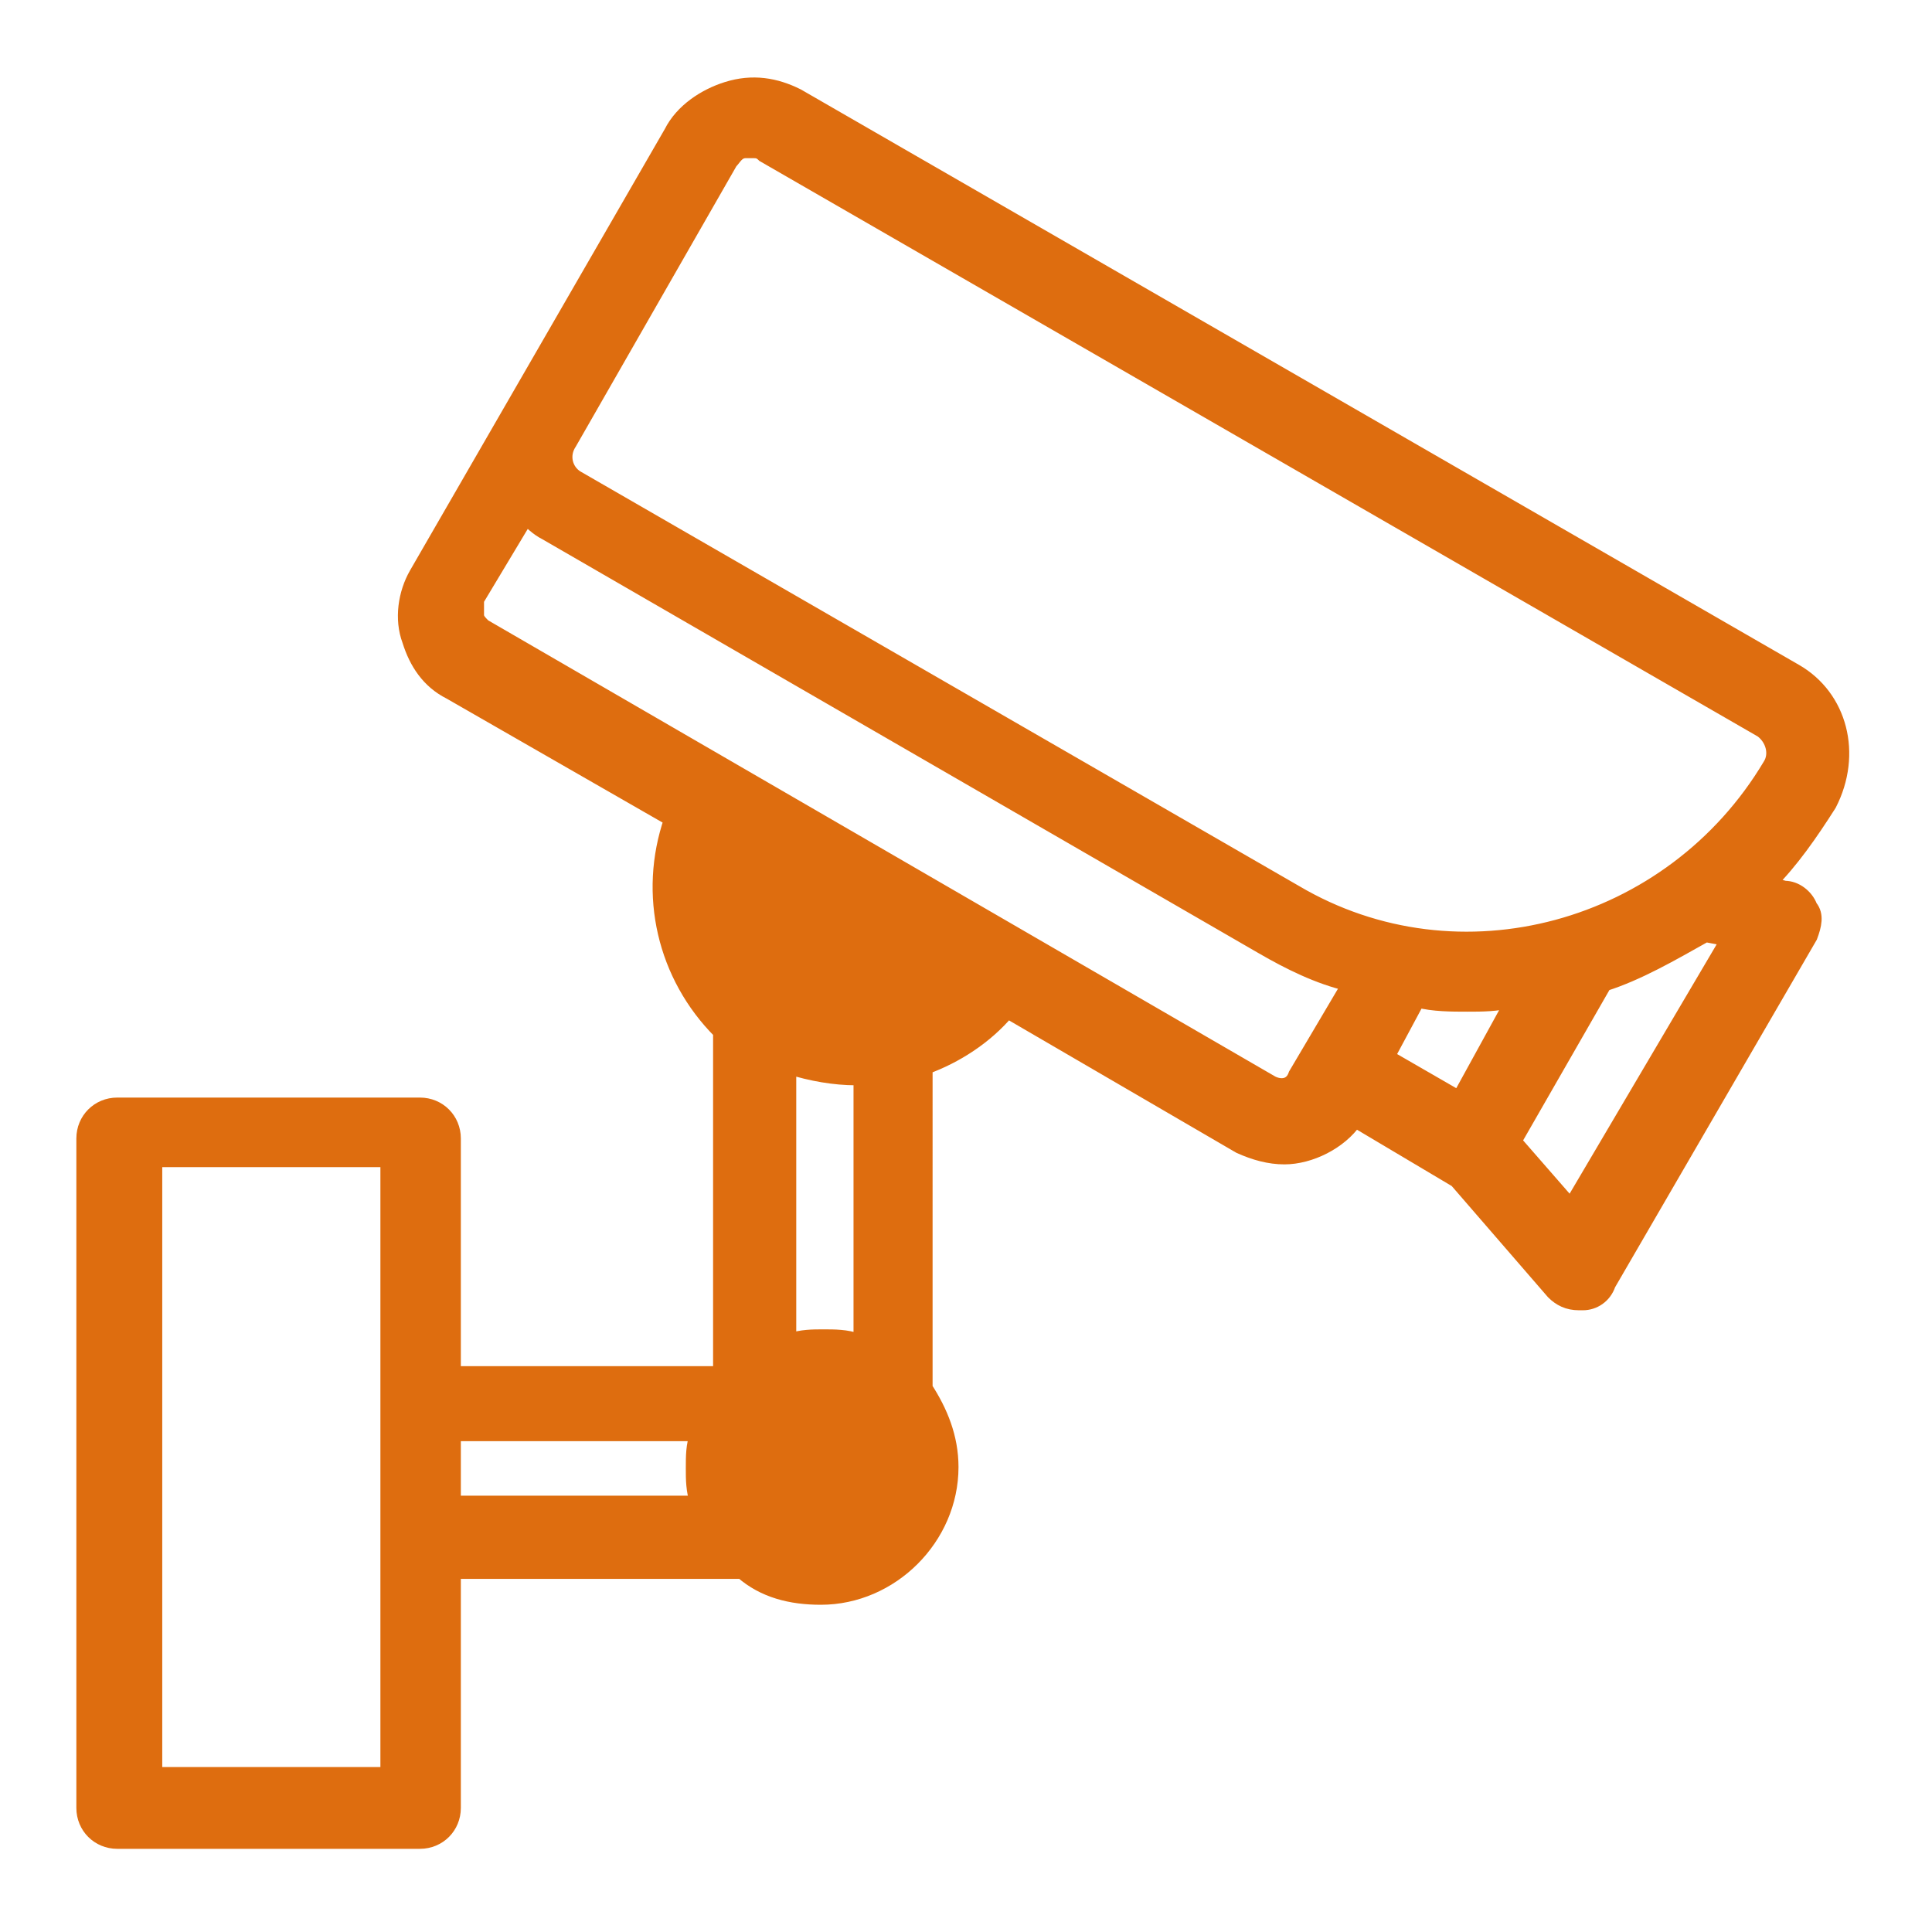<?xml version="1.0" encoding="utf-8"?>
<!-- Generator: Adobe Illustrator 24.0.2, SVG Export Plug-In . SVG Version: 6.00 Build 0)  -->
<svg version="1.1" id="Capa_1" xmlns="http://www.w3.org/2000/svg" xmlns:xlink="http://www.w3.org/1999/xlink" x="0px" y="0px"
	 viewBox="0 0 141.7 141.7" style="enable-background:new 0 0 141.7 141.7;" xml:space="preserve">
<style type="text/css">
	.st0{fill:#DE6D0F;stroke:#DE6D0F;stroke-miterlimit:10;}
</style>
<path class="st0" d="M131.7,49.2L58.5,7c-1.6-0.8-3.3-1.1-5.2-0.5C51.7,7,50,8.1,49.2,9.7L30.5,42.1c-0.8,1.4-1.1,3.3-0.5,4.9
	c0.5,1.6,1.4,3,3,3.8l16.2,9.3c-1.9,5.5-0.5,11.5,3.6,15.6v25H33.3V83.5c0-1.4-1.1-2.5-2.5-2.5H8.6c-1.4,0-2.5,1.1-2.5,2.5v49.1
	c0,1.4,1.1,2.5,2.5,2.5h22.2c1.4,0,2.5-1.1,2.5-2.5v-17.3h21.1c1.6,1.4,3.6,1.9,5.8,1.9c5.2,0,9.6-4.4,9.6-9.6
	c0-2.2-0.8-4.1-1.9-5.8V78.3c2.2-0.8,4.4-2.2,6-4.1l17,9.9c1.1,0.5,2.2,0.8,3.3,0.8c1.9,0,4.1-1.1,5.2-2.7l7.4,4.4l7.1,8.2
	c0.5,0.5,1.1,0.8,1.9,0.8h0.3c0.8,0,1.6-0.5,1.9-1.4l14.8-25.5c0.3-0.8,0.5-1.6,0-2.2c-0.3-0.8-1.1-1.4-1.9-1.4l-1.1-0.3
	c1.6-1.6,3-3.6,4.4-5.8C136.1,55.3,135,51.1,131.7,49.2z M28.4,130.1h-17v-45h17V130.1z M33.3,105.2h17.8c-0.3,0.8-0.3,1.6-0.3,2.5
	c0,0.8,0,1.6,0.3,2.5H33.3V105.2z M62.9,98.3C62.1,98,61.2,98,60.4,98s-1.6,0-2.5,0.3v-20c1.6,0.5,3.3,0.8,4.9,0.8c0,0,0,0,0.3,0
	v19.2H62.9z M93.3,79.4L35.5,45.9c-0.3-0.3-0.5-0.5-0.5-0.8s0-0.8,0-1.1l3.6-6c0.3,0.3,0.8,0.8,1.4,1.1l52.6,30.4
	c1.9,1.1,4.1,2.2,6.3,2.7L95,78.8C94.7,79.7,93.9,79.7,93.3,79.4z M107,80.5l-5.2-3l2.2-4.1c1.1,0.3,2.5,0.3,3.6,0.3s2.2,0,3.3-0.3
	L107,80.5z M115.2,88.4l-4.1-4.7l6.6-11.5c2.5-0.8,4.9-2.2,7.4-3.6l1.6,0.3L115.2,88.4z M129.8,56.1C122.6,68.2,107,72.5,95,65.4
	L42.3,35c-0.8-0.5-1.1-1.6-0.5-2.5l11.8-20.6c0.3-0.3,0.5-0.8,1.1-0.8c0.3,0,0.3,0,0.5,0c0.3,0,0.5,0,0.8,0.3l73.2,42.2
	C130,54.2,130.3,55.3,129.8,56.1z"/>
</svg>

